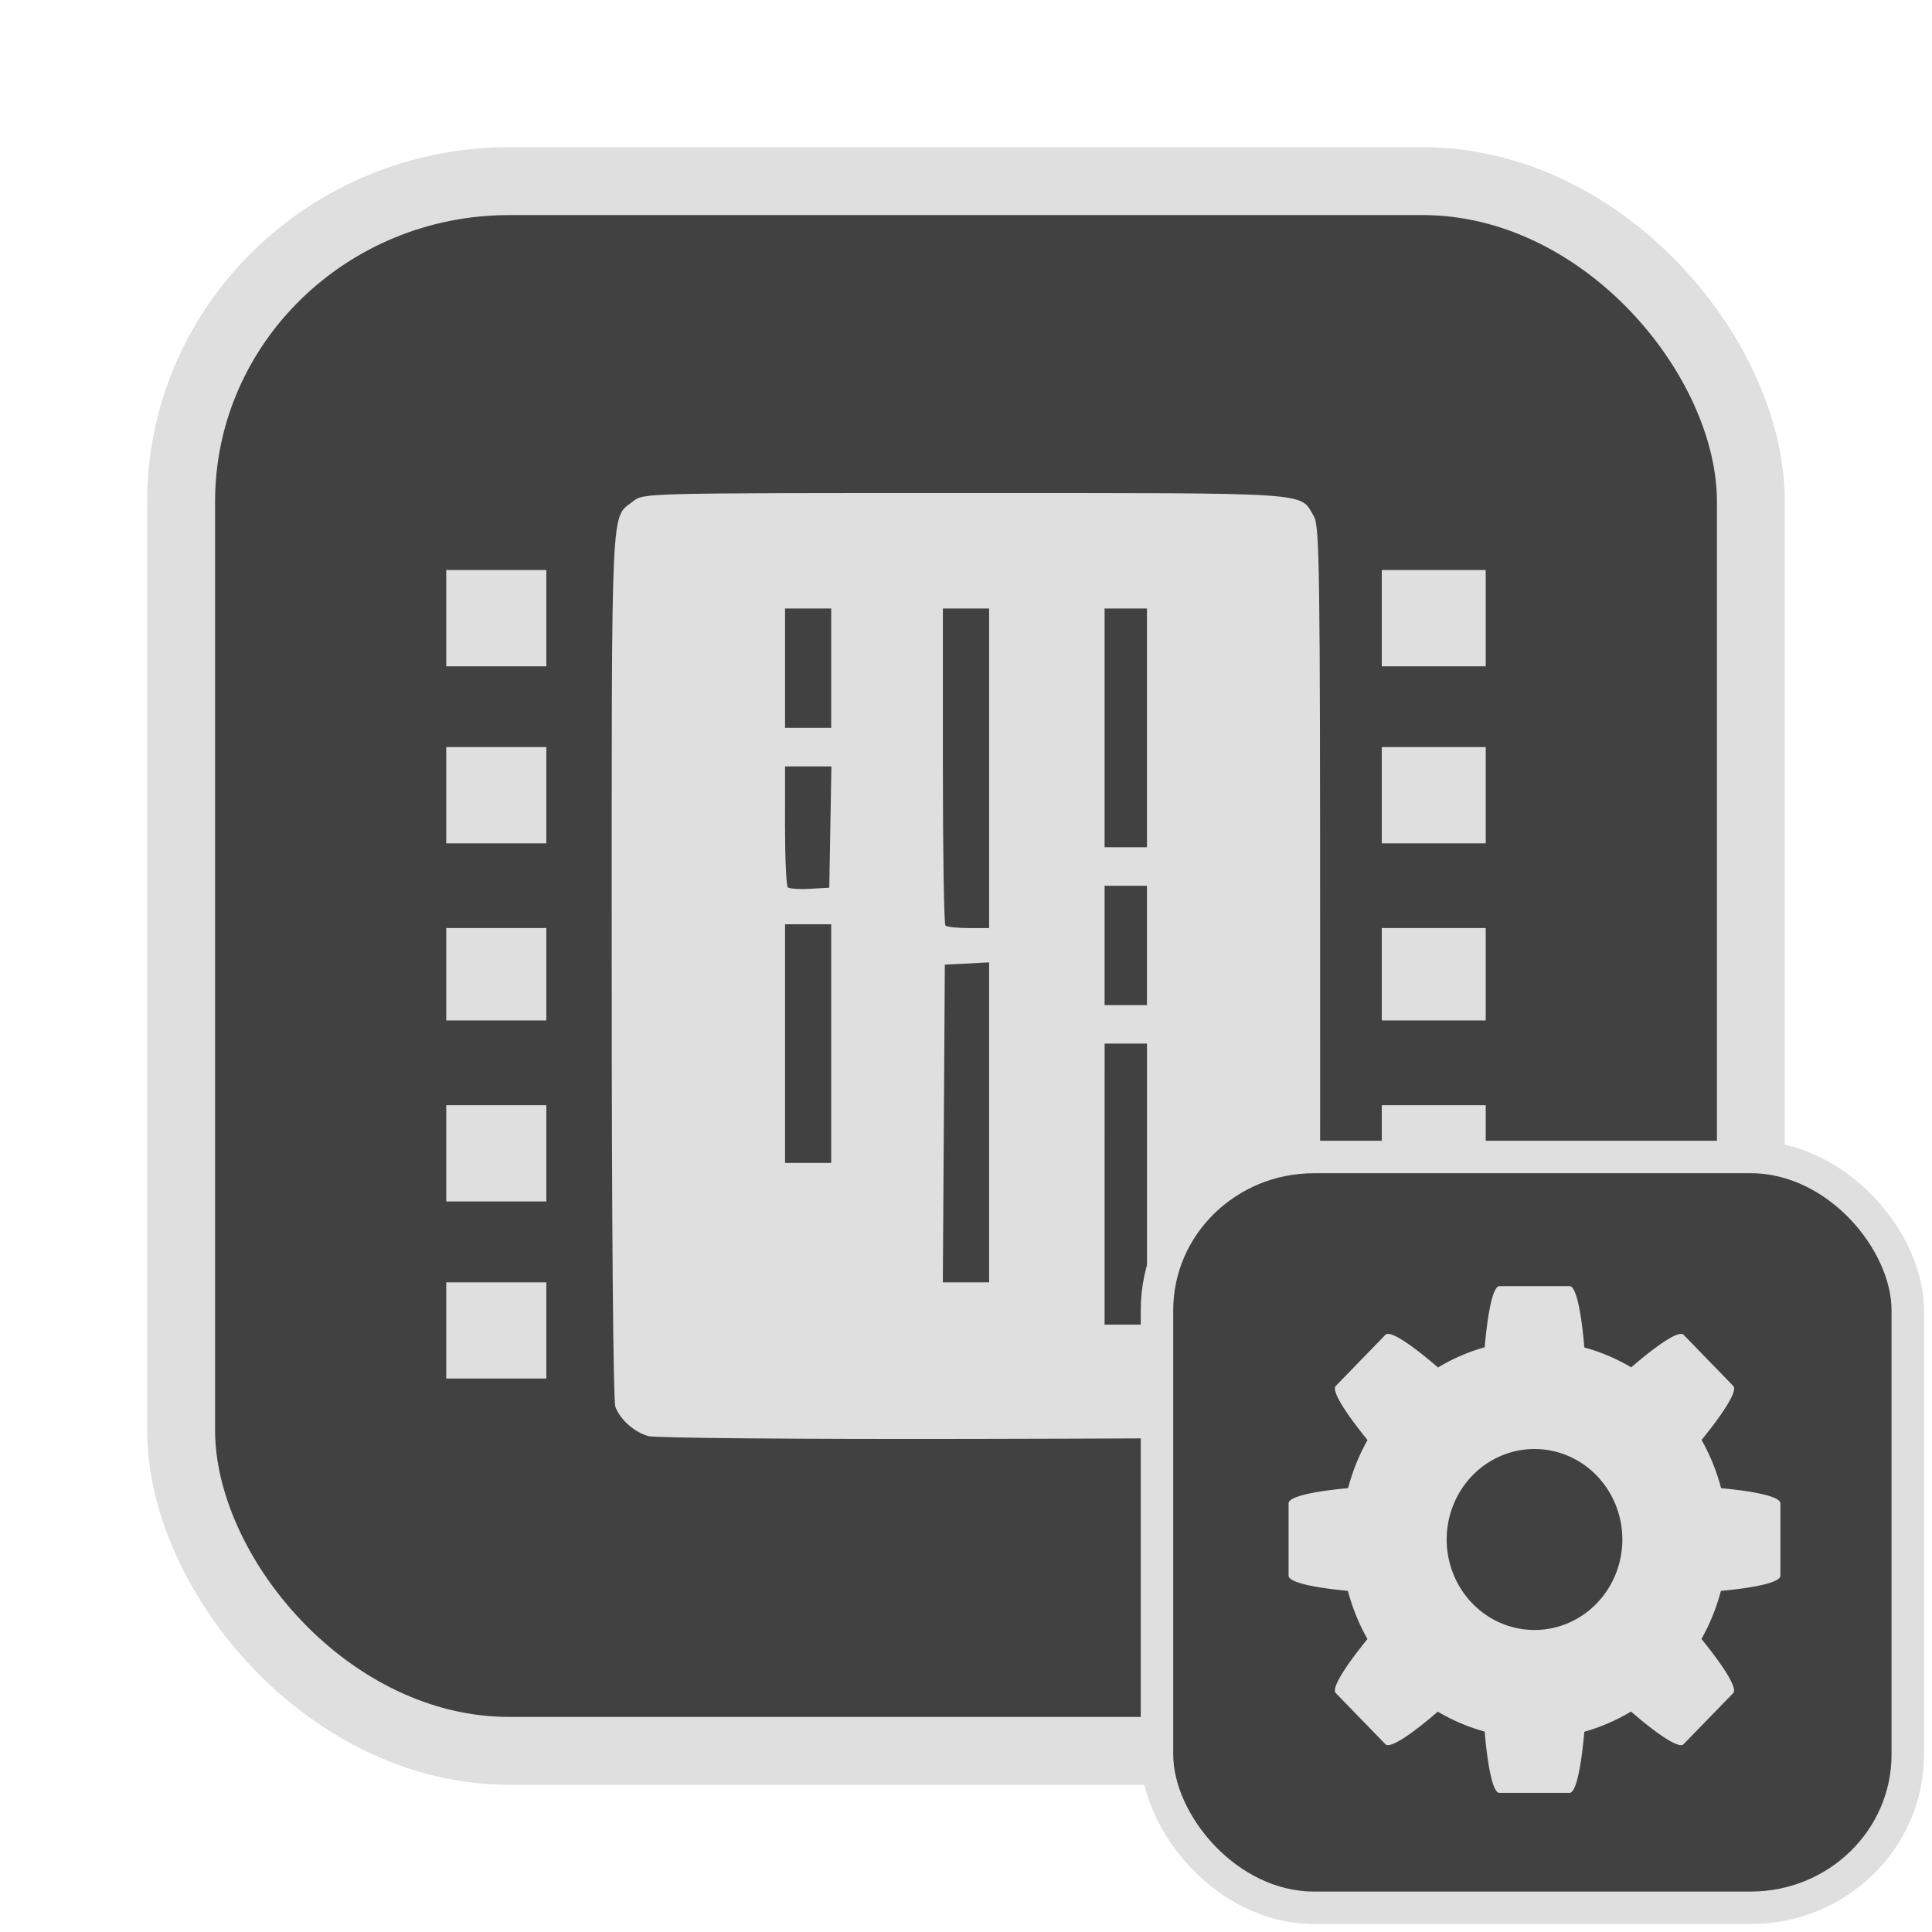 <?xml version="1.0" encoding="UTF-8" standalone="no"?>
<svg
   width="64"
   height="64"
   version="1.1"
   id="svg73"
   sodipodi:docname="software-properties.svg"
   inkscape:version="1.4.2 (ebf0e940d0, 2025-05-08)"
   xmlns:inkscape="http://www.inkscape.org/namespaces/inkscape"
   xmlns:sodipodi="http://sodipodi.sourceforge.net/DTD/sodipodi-0.dtd"
   xmlns="http://www.w3.org/2000/svg"
   xmlns:svg="http://www.w3.org/2000/svg"
   xmlns:rdf="http://www.w3.org/1999/02/22-rdf-syntax-ns#"
   xmlns:cc="http://creativecommons.org/ns#"
   xmlns:dc="http://purl.org/dc/elements/1.1/">
  <sodipodi:namedview
     pagecolor="#f5f7fa"
     bordercolor="#666666"
     borderopacity="1"
     objecttolerance="10"
     gridtolerance="10"
     guidetolerance="10"
     inkscape:pageopacity="0"
     inkscape:pageshadow="2"
     inkscape:window-width="1377"
     inkscape:window-height="886"
     id="namedview75"
     showgrid="false"
     inkscape:zoom="6.2890624"
     inkscape:cx="47.622361"
     inkscape:cy="45.396274"
     inkscape:window-x="147"
     inkscape:window-y="75"
     inkscape:window-maximized="0"
     inkscape:current-layer="g877"
     inkscape:document-rotation="0"
     inkscape:pagecheckerboard="0"
     inkscape:showpageshadow="2"
     inkscape:deskcolor="#d1d1d1" />
  <defs
     id="defs29">
    <linearGradient
       id="b"
       x1="399.57"
       x2="399.57"
       y1="545.8"
       y2="517.8"
       gradientTransform="matrix(2.143,0,0,2.143,-825.864,-1107.666)"
       gradientUnits="userSpaceOnUse">
      <stop
         stop-color="#3889e9"
         offset="0"
         id="stop2" />
      <stop
         stop-color="#5ea5fb"
         offset="1"
         id="stop4" />
    </linearGradient>
  </defs>
  <circle
     cx="32.516"
     cy="31.878"
     r="0"
     fill="url(#b)"
     stroke-width="1.571"
     id="circle41"
     style="fill:url(#b)" />
  <g
     aria-label="GZ"
     transform="matrix(1.221,0,0,0.819,0.496,-0.166)"
     id="text93"
     style="font-weight:bold;font-size:11.526px;line-height:1.25;font-family:sans-serif;-inkscape-font-specification:'sans-serif Bold';fill:#f2f2f2;stroke-width:0.288" />
  <g
     id="g877"
     transform="matrix(1.1,0,0,1.1,-3.185,-3.207)">
    <rect
       x="8.35"
       y="8.37"
       width="47.273"
       height="47.273"
       rx="9.883"
       ry="9.649"
       fill="url(#linearGradient862)"
       stroke-width="3.054"
       id="rect35-7-3"
       style="fill:#414141;fill-opacity:1;stroke:#dfdfdf;stroke-width:2.045;stroke-dasharray:none;stroke-opacity:1" />
    <path
       id="path72"
       style="fill:#dfdfdf;fill-opacity:1;stroke:none;stroke-width:0.478;stroke-dasharray:none;stroke-dashoffset:2.2;stroke-opacity:0.6"
       d="m 31.954,17.763 c -9.638,0 -9.677,0.002 -9.984,0.242 -0.689,0.542 -0.653,-0.272 -0.653,13.947 0,7.847 0.045,13.158 0.11,13.33 0.147,0.386 0.561,0.755 0.988,0.881 0.197,0.058 4.503,0.096 9.801,0.085 9.071,-0.02 9.463,-0.03 9.775,-0.24 0.699,-0.474 0.66,0.332 0.66,-14.047 0,-11.99 -0.017,-13.205 -0.189,-13.497 -0.436,-0.739 0.138,-0.7 -10.508,-0.7 z M 16.334,20.081 v 1.449 1.451 h 1.506 1.508 v -1.451 -1.449 h -1.508 z m 28.174,0 v 1.449 1.451 h 1.565 1.565 v -1.451 -1.449 h -1.565 z m -17.971,1.159 h 0.696 0.694 v 1.798 1.796 H 27.233 26.537 V 23.038 Z m 4.753,0 h 0.696 0.696 v 4.813 4.811 h -0.619 c -0.34,0 -0.653,-0.034 -0.696,-0.077 -0.043,-0.043 -0.077,-2.207 -0.077,-4.811 z m 4.87,0 h 0.637 0.639 v 3.594 3.596 H 36.797 36.16 V 24.835 Z M 16.334,25.414 v 1.451 1.449 h 1.506 1.508 v -1.449 -1.451 h -1.508 z m 28.174,0 v 1.451 1.449 h 1.565 1.565 v -1.449 -1.451 h -1.565 z m -17.971,0.582 h 0.698 0.698 l -0.032,1.826 -0.032,1.826 -0.584,0.034 c -0.321,0.019 -0.621,-0.002 -0.666,-0.047 -0.045,-0.045 -0.083,-0.883 -0.083,-1.861 z m 9.623,3.594 h 0.637 0.639 v 1.796 1.798 h -0.639 -0.637 v -1.798 z m -9.623,1.159 h 0.696 0.694 v 3.594 3.594 h -0.694 -0.696 v -3.594 z m -10.203,0.114 v 1.392 1.392 h 1.506 1.508 v -1.392 -1.392 h -1.508 z m 28.174,0 v 1.392 1.392 h 1.565 1.565 v -1.392 -1.392 h -1.565 z m -11.825,1.033 v 4.817 4.819 h -0.698 -0.696 l 0.03,-4.783 0.03,-4.783 0.666,-0.033 z m 3.478,2.447 h 0.637 0.639 v 4.231 4.233 H 36.797 36.16 V 38.574 Z M 16.334,36.199 v 1.449 1.449 h 1.506 1.508 v -1.449 -1.449 h -1.508 z m 28.174,0 v 1.449 1.449 h 1.565 1.565 V 37.648 36.199 H 46.073 Z M 16.334,41.532 v 1.449 1.449 h 1.506 1.508 v -1.449 -1.449 h -1.508 z m 28.174,0 v 1.449 1.449 h 1.565 1.565 v -1.449 -1.449 h -1.565 z" />
    <rect
       x="37.738"
       y="37.758"
       width="22.61"
       height="22.61"
       rx="4.727"
       ry="4.615"
       fill="url(#linearGradient862)"
       stroke-width="3.054"
       id="rect35-7-3-1"
       style="fill:#414141;fill-opacity:1;stroke:#dfdfdf;stroke-width:0.978;stroke-dasharray:none;stroke-opacity:1" />
    <path
       style="color:#000000;clip-rule:nonzero;display:inline;overflow:visible;visibility:visible;isolation:auto;mix-blend-mode:normal;color-interpolation:sRGB;color-interpolation-filters:linearRGB;solid-color:#000000;solid-opacity:1;fill:#dfdfdf;fill-opacity:1;fill-rule:nonzero;stroke:none;stroke-width:0.455;stroke-linecap:butt;stroke-linejoin:miter;stroke-miterlimit:4;stroke-dasharray:none;stroke-dashoffset:0;stroke-opacity:0.6;marker:none;color-rendering:auto;image-rendering:auto;shape-rendering:auto;text-rendering:auto;enable-background:accumulate"
       d="m 48.049,41.648 c -0.19,0 -0.349,0.758 -0.442,1.84 a 5.819,5.994 0 0 0 -1.406,0.609 c -0.812,-0.701 -1.447,-1.125 -1.582,-0.986 l -1.497,1.542 c -0.135,0.139 0.276,0.793 0.957,1.629 a 5.819,5.994 0 0 0 -0.586,1.449 c -1.054,0.096 -1.792,0.259 -1.792,0.456 v 2.18 c 0,0.196 0.735,0.36 1.786,0.456 a 5.819,5.994 0 0 0 0.589,1.452 c -0.679,0.835 -1.09,1.487 -0.955,1.626 l 1.497,1.542 c 0.135,0.139 0.767,-0.283 1.577,-0.981 a 5.819,5.994 0 0 0 1.411,0.599 c 0.093,1.086 0.251,1.846 0.442,1.846 h 2.116 c 0.19,0 0.349,-0.758 0.442,-1.84 a 5.819,5.994 0 0 0 1.406,-0.609 c 0.812,0.701 1.447,1.125 1.582,0.986 l 1.497,-1.542 c 0.135,-0.139 -0.276,-0.793 -0.957,-1.629 a 5.819,5.994 0 0 0 0.586,-1.449 c 1.054,-0.096 1.792,-0.259 1.792,-0.456 v -2.18 c 0,-0.196 -0.735,-0.36 -1.786,-0.456 A 5.819,5.994 0 0 0 54.138,46.28 c 0.679,-0.835 1.09,-1.487 0.955,-1.626 l -1.497,-1.542 c -0.135,-0.139 -0.767,0.283 -1.577,0.981 a 5.819,5.994 0 0 0 -1.411,-0.599 c -0.093,-1.086 -0.251,-1.846 -0.442,-1.846 z m 1.058,4.904 a 2.645,2.725 0 0 1 2.645,2.725 2.645,2.725 0 0 1 -2.645,2.725 2.645,2.725 0 0 1 -2.645,-2.725 2.645,2.725 0 0 1 2.645,-2.725 z"
       id="path4690"
       inkscape:connector-curvature="0" />
  </g>
</svg>
